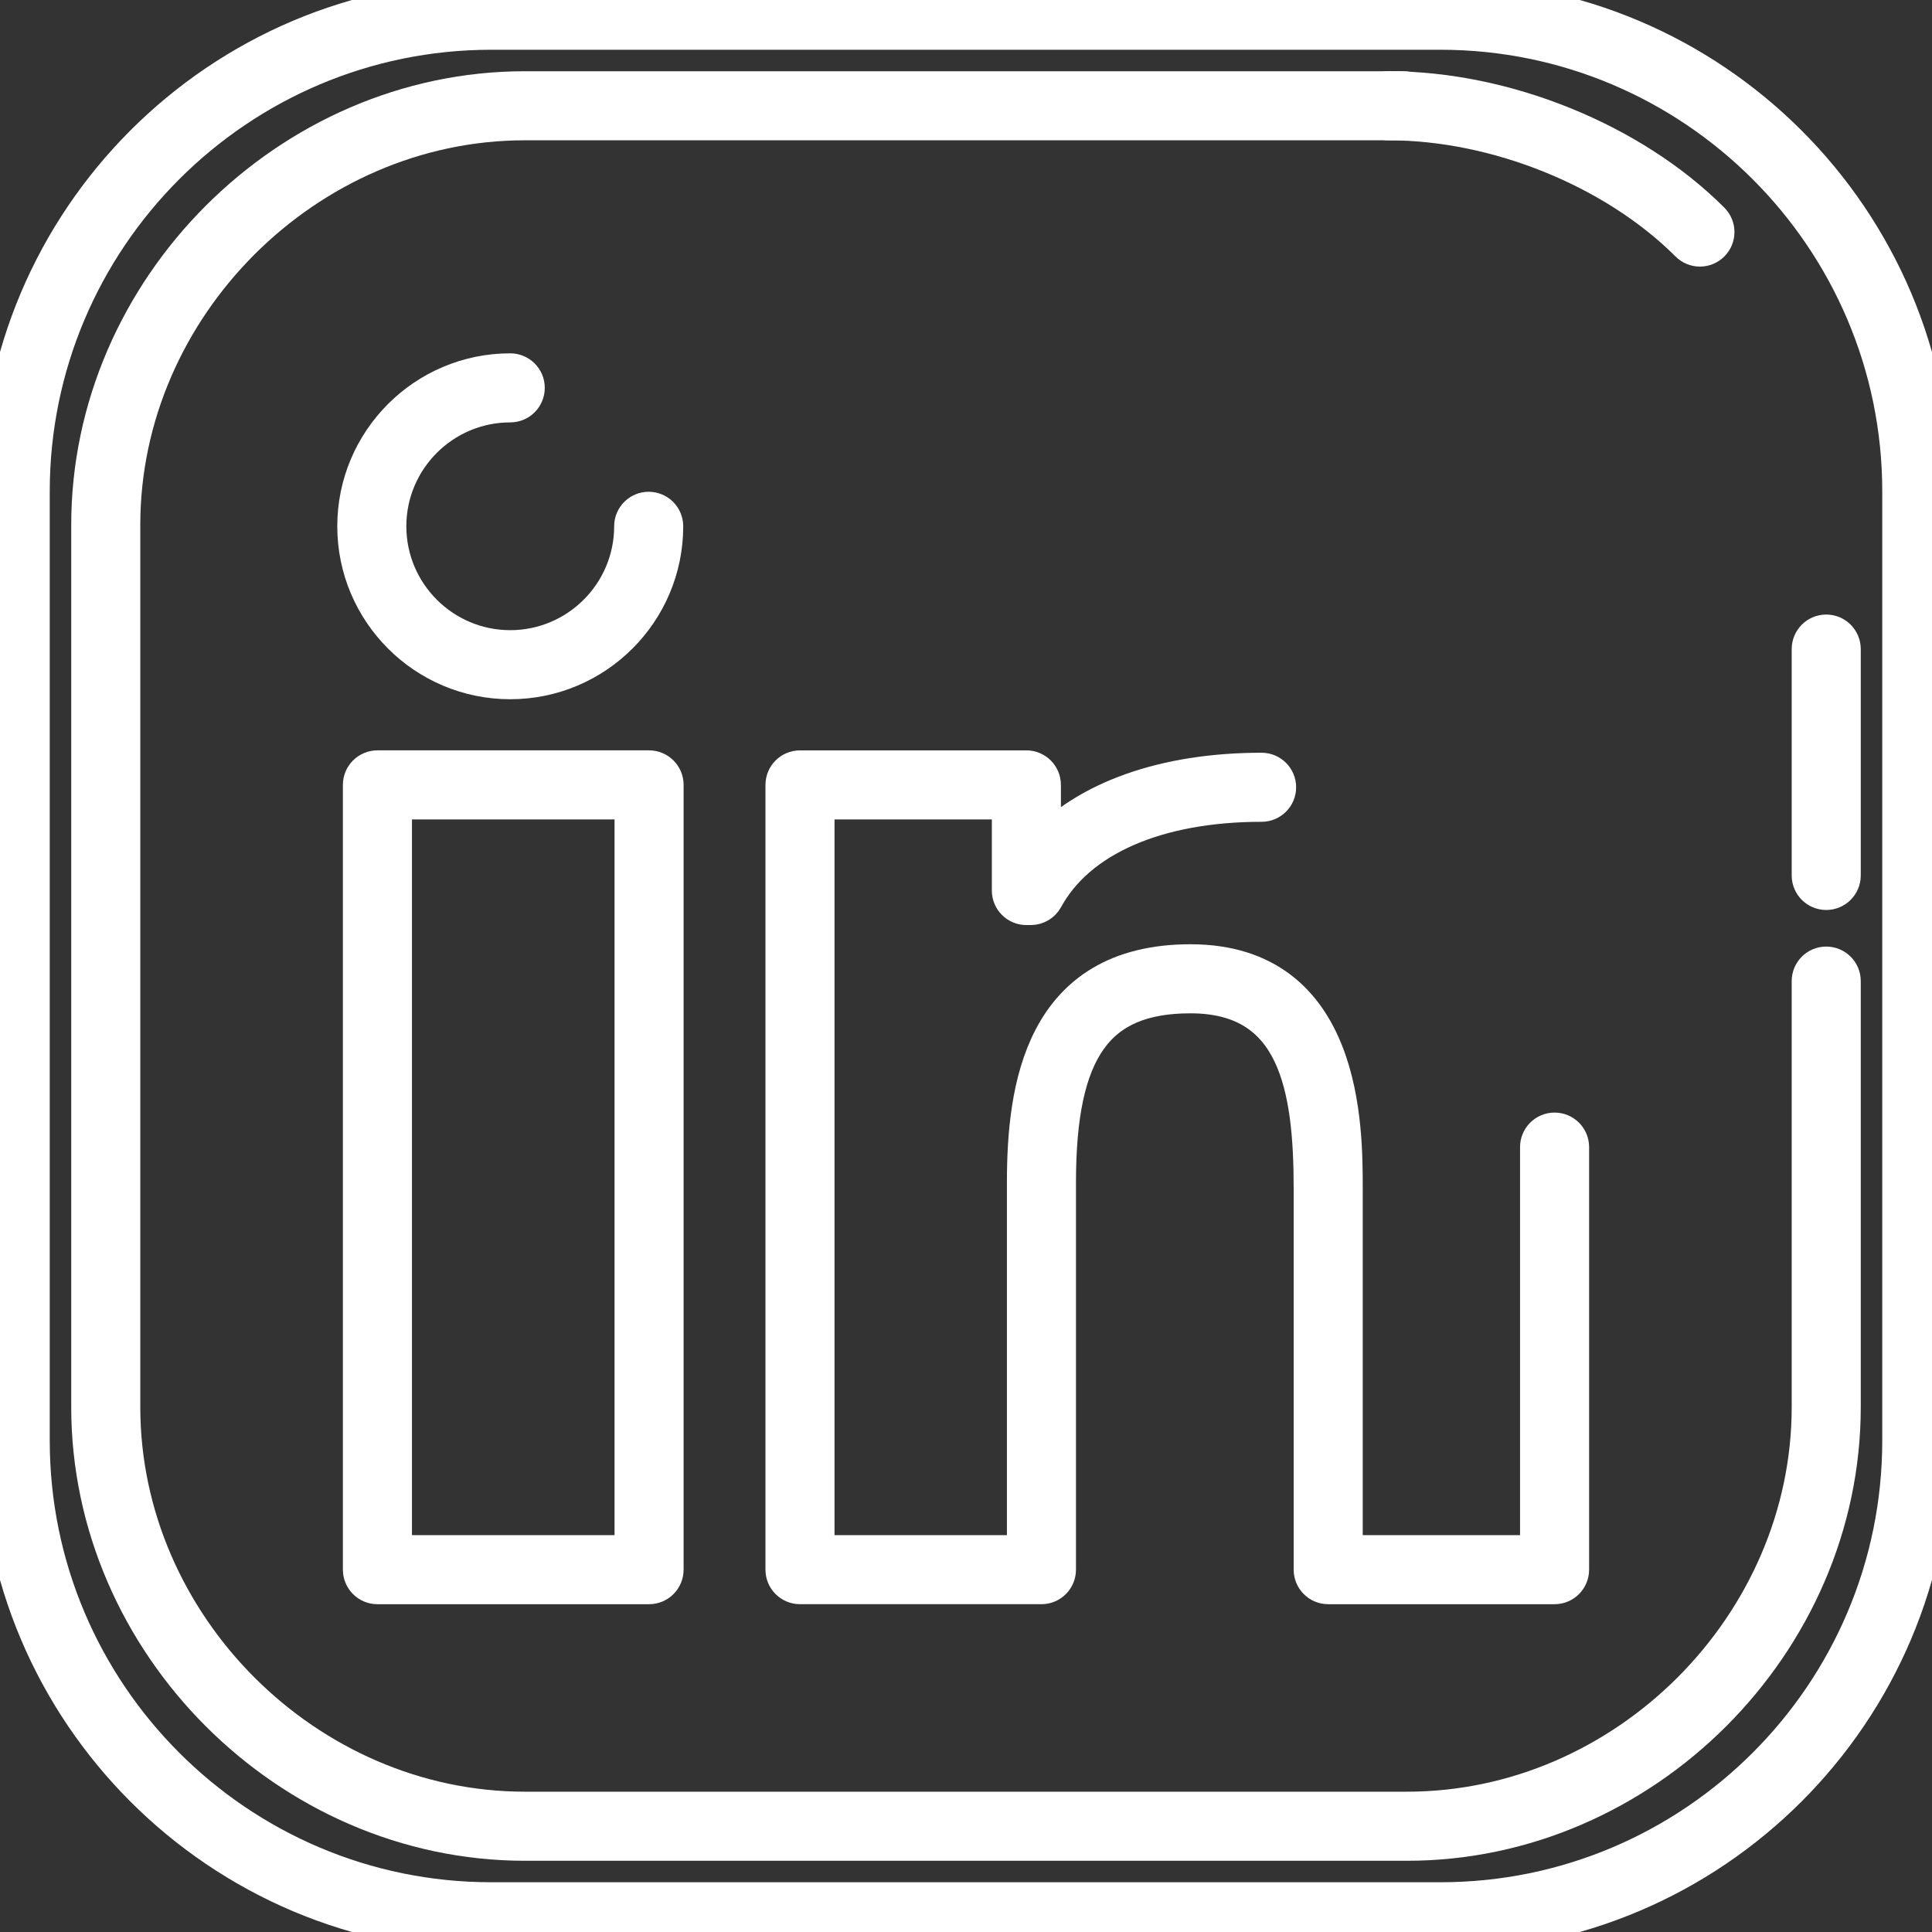 <svg fill="#ffffff" height="256px" width="256px" version="1.1" id="Layer_1" xmlns="http://www.w3.org/2000/svg" xmlns:xlink="http://www.w3.org/1999/xlink" viewBox="0 0 508.004 508.004" xml:space="preserve" stroke="#ffffff" stroke-width="10.16"><rect x="0" y="0" width="508.004" height="508.004" fill="#333333" stroke="none"/><g id="SVGRepo_bgCarrier" stroke-width="0"></g><g id="SVGRepo_tracerCarrier" stroke-linecap="round" stroke-linejoin="round"></g><g id="SVGRepo_iconCarrier"> <g> <g> <g> <path d="M134.164,178.778c22.276,0,40.404-18.116,40.404-40.392c0-2.208-1.788-4-4-4c-2.212,0-4,1.792-4,4 c0,17.86-14.536,32.392-32.404,32.392c-17.864,0-32.4-14.532-32.4-32.392c0-17.864,14.536-32.4,32.4-32.4c2.212,0,4-1.792,4-4 s-1.788-4-4-4c-22.28,0-40.4,18.124-40.4,40.4C93.764,160.658,111.888,178.778,134.164,178.778z"></path> <path d="M408.764,297.622c-2.212,0-4,1.792-4,4V408.73H353.24v-96.116c0-16.204,0-59.248-40.216-59.248 c-38.708,0-43.184,32.82-43.184,57.504v97.86h-55.488V210.382h51.524v23.776c0,2.208,1.788,4,4,4h1.16 c1.464,0,2.812-0.8,3.512-2.084c8.676-15.932,29.52-25.068,57.18-25.068c2.212,0,4-1.792,4-4c0-2.208-1.788-4-4-4 c-25.42,0-45.84,7.312-57.852,20.388v-17.012c0-2.208-1.788-4-4-4h-59.524c-2.212,0-4,1.792-4,4V412.73c0,2.208,1.788,4,4,4 h63.488c2.212,0,4-1.792,4-4V310.87c0-35.16,10.196-49.504,35.184-49.504c28.312,0,32.216,24.628,32.216,51.248v100.12 c0,2.208,1.788,4,4,4h59.52c2.212,0,4-1.792,4.004-4V301.622C412.764,299.414,410.976,297.622,408.764,297.622z"></path> <path d="M170.668,202.382H99.24c-2.212,0-4,1.792-4,4v206.352c0,2.208,1.788,4,4,4h71.428c2.212,0,4-1.792,4-4.004V206.382 C174.668,204.174,172.88,202.382,170.668,202.382z M166.668,408.734H103.24V210.382h63.428V408.734z"></path> </g> </g> </g> <g> <g> <path d="M378.76,0.002H129.18C57.948,0.002,0,57.966,0,129.214V378.79c0,71.248,57.948,129.212,129.18,129.212h249.576 c71.268,0,129.244-57.964,129.248-129.212V129.214C508.004,57.966,450.024,0.002,378.76,0.002z M500.004,378.79 c0,66.836-54.392,121.212-121.244,121.212H129.18C62.36,500.002,8,445.626,8,378.79V129.214C8,62.378,62.36,8.002,129.18,8.002 h249.576c66.852,0,121.244,54.376,121.248,121.212V378.79z"></path> </g> </g> <g> <g> <path d="M480.192,253.97c-2.212,0-4,1.792-4,4v112.02c0,57.564-48.632,106.2-106.2,106.2H138.008 c-57.568,0-106.2-48.632-106.2-106.2V138.002c0-57.56,48.632-106.192,106.2-106.192H369.08c2.212,0,4-1.792,4-4s-1.788-4-4-4 H138.008c-61.904,0-114.2,52.292-114.2,114.192v231.992c0,61.904,52.296,114.2,114.2,114.2h231.984 c61.904,0,114.2-52.296,114.2-114.204V257.97C484.192,255.762,482.404,253.97,480.192,253.97z"></path> </g> </g> <g> <g> <path d="M449.808,58.19c-20.888-20.884-54.132-34.38-84.7-34.38c-2.212,0-4,1.792-4,4s1.788,4,4,4 c28.556,0,59.58,12.576,79.044,32.036c0.78,0.78,1.804,1.172,2.828,1.172s2.048-0.392,2.828-1.172 C451.372,62.282,451.372,59.754,449.808,58.19z"></path> </g> </g> <g> <g> <path d="M480.192,166.67c-2.212,0-4,1.792-4,4v59.524c0,2.208,1.788,4,4,4c2.212,0,4-1.792,4-4V170.67 C484.192,168.462,482.404,166.67,480.192,166.67z"></path> </g> </g> </g></svg>